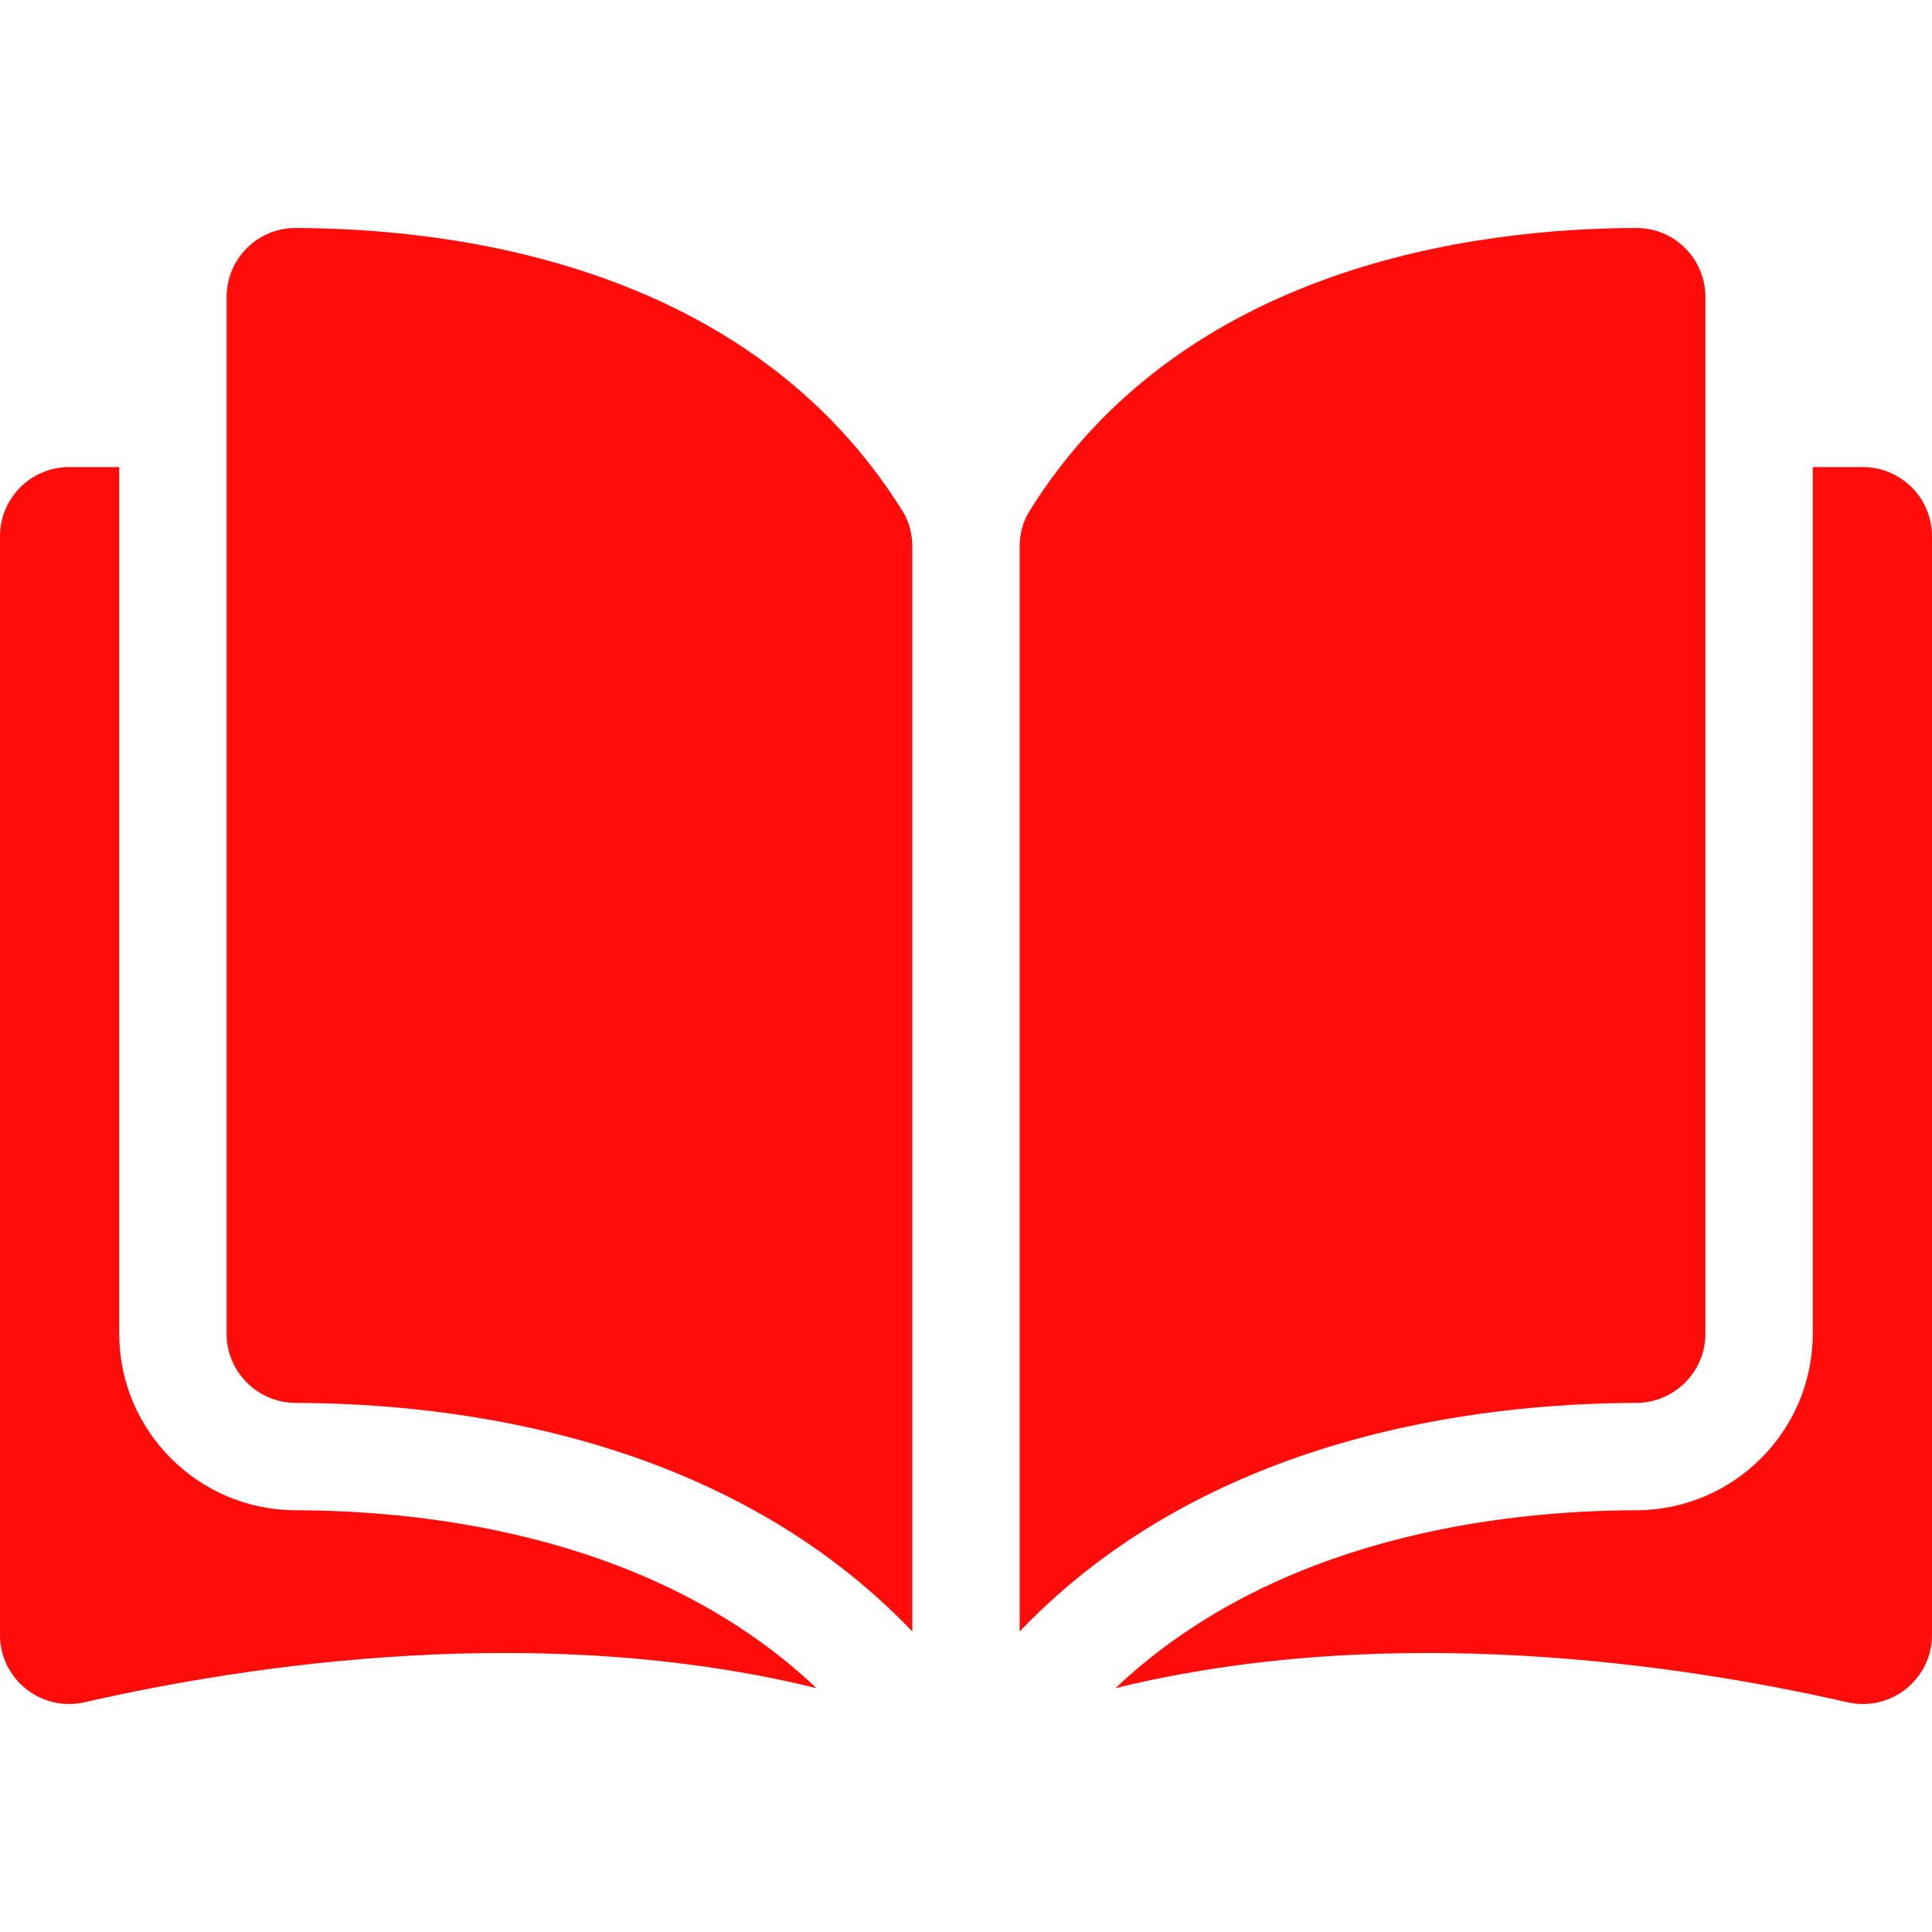 <svg width="120" height="120" viewBox="0 0 120 120" fill="none" xmlns="http://www.w3.org/2000/svg">
<path d="M18.356 14.161C18.353 14.161 18.349 14.161 18.346 14.161C17.211 14.161 16.144 14.604 15.338 15.408C14.523 16.221 14.074 17.303 14.074 18.456V82.846C14.074 85.207 16.003 87.132 18.373 87.138C28.369 87.162 45.114 89.246 56.667 101.335V33.949C56.667 33.148 56.462 32.397 56.077 31.774C46.595 16.505 28.374 14.185 18.356 14.161Z" fill="#FF0C0B"/>
<path d="M105.926 82.846V18.455C105.926 17.303 105.478 16.22 104.663 15.407C103.857 14.603 102.788 14.161 101.655 14.161C101.651 14.161 101.647 14.161 101.644 14.161C91.627 14.185 73.406 16.505 63.924 31.774C63.538 32.397 63.334 33.148 63.334 33.949V101.335C74.886 89.245 91.632 87.162 101.627 87.138C103.998 87.132 105.926 85.206 105.926 82.846Z" fill="#FF0C0B"/>
<path d="M115.707 29.011H112.593V82.846C112.593 88.874 107.681 93.79 101.643 93.805C93.165 93.825 79.186 95.483 69.286 104.853C86.408 100.661 104.459 103.386 114.745 105.73C116.03 106.023 117.357 105.721 118.386 104.901C119.412 104.082 120 102.859 120 101.547V33.304C120 30.937 118.074 29.011 115.707 29.011Z" fill="#FF0C0B"/>
<path d="M7.407 82.846V29.011H4.293C1.926 29.011 0 30.937 0 33.304V101.545C0 102.859 0.588 104.081 1.614 104.899C2.642 105.719 3.968 106.023 5.255 105.729C15.541 103.385 33.592 100.66 50.714 104.852C40.814 95.482 26.835 93.825 18.357 93.805C12.319 93.79 7.407 88.874 7.407 82.846Z" fill="#FF0C0B"/>
</svg>
